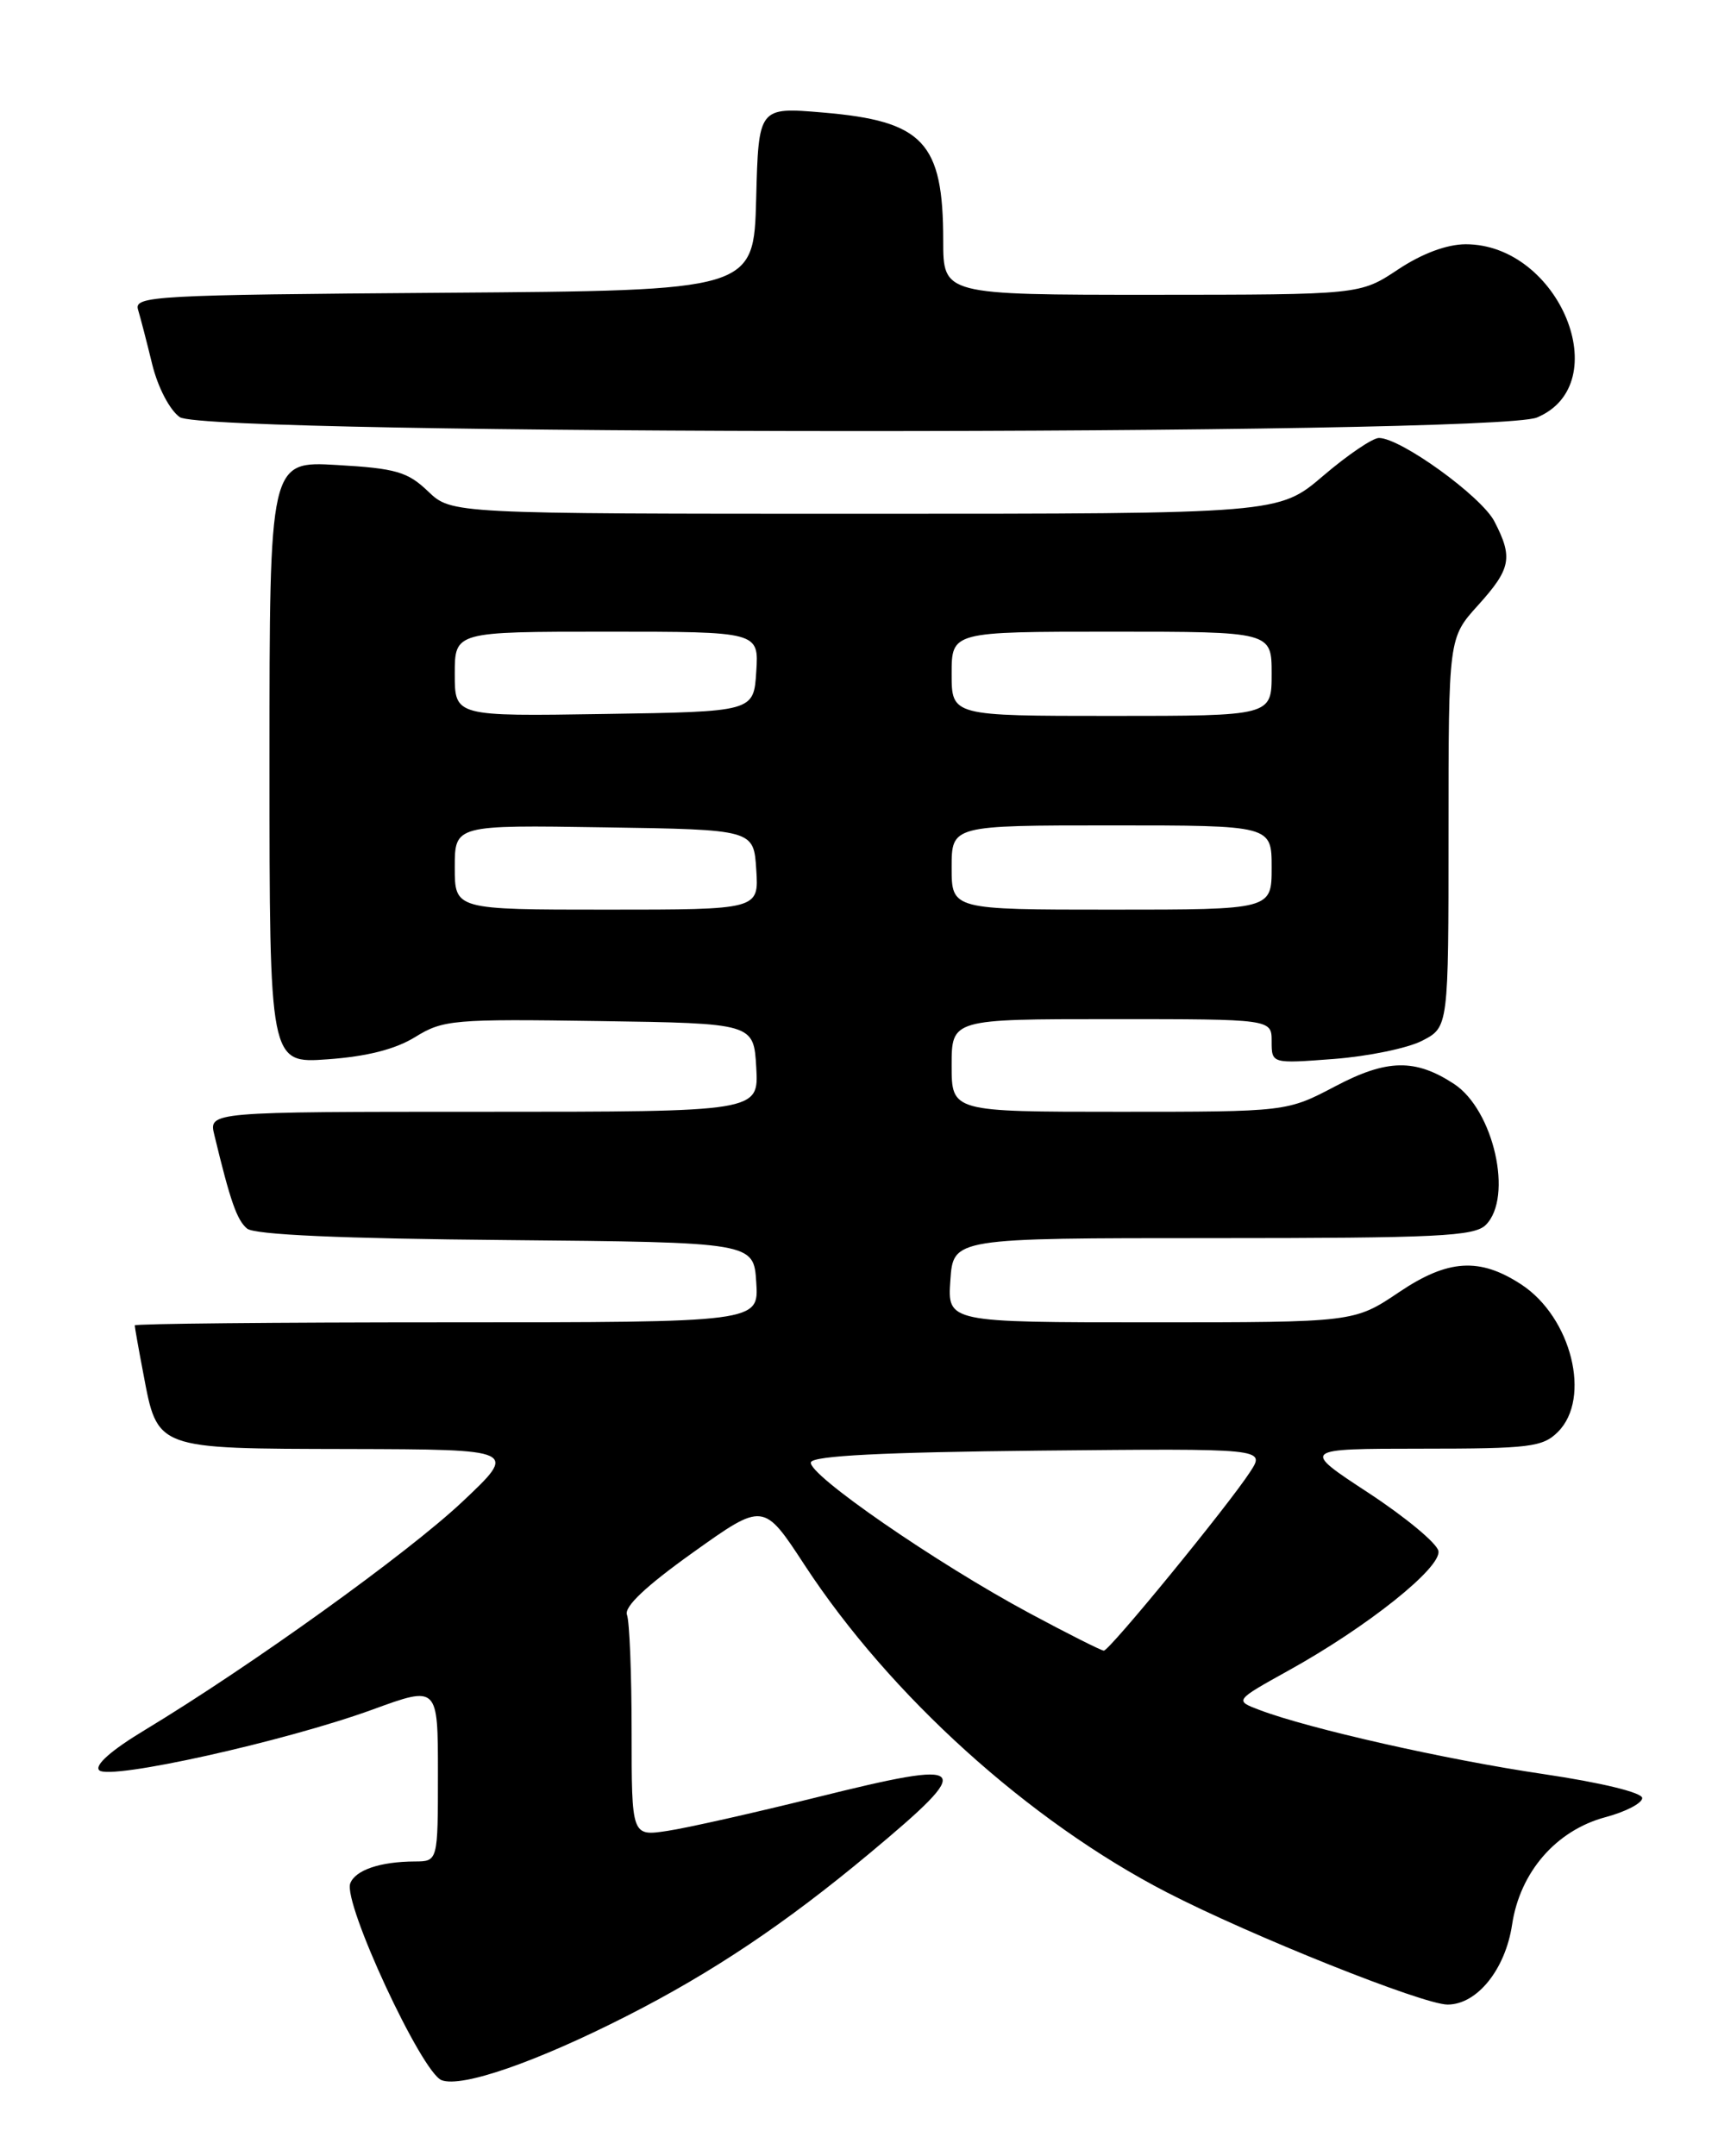 <?xml version="1.0" encoding="UTF-8" standalone="no"?>
<!DOCTYPE svg PUBLIC "-//W3C//DTD SVG 1.1//EN" "http://www.w3.org/Graphics/SVG/1.1/DTD/svg11.dtd" >
<svg xmlns="http://www.w3.org/2000/svg" xmlns:xlink="http://www.w3.org/1999/xlink" version="1.1" viewBox="0 0 204 256">
 <g >
 <path fill="currentColor"
d=" M 74.42 239.36 C 84.61 234.18 93.26 228.38 103.25 220.05 C 115.99 209.42 115.41 208.81 96.91 213.41 C 89.53 215.24 81.59 217.03 79.25 217.38 C 75.00 218.02 75.00 218.02 75.00 205.59 C 75.00 198.76 74.75 192.52 74.45 191.73 C 74.08 190.78 76.69 188.32 82.28 184.33 C 90.66 178.35 90.66 178.35 95.55 185.83 C 105.70 201.33 122.17 216.21 138.54 224.67 C 148.54 229.83 168.98 238.00 171.89 238.00 C 175.39 238.00 178.75 233.83 179.55 228.51 C 180.49 222.26 184.78 217.32 190.64 215.75 C 193.04 215.11 195.00 214.09 195.00 213.48 C 195.00 212.83 190.14 211.65 183.25 210.63 C 171.72 208.93 155.39 205.24 149.55 203.02 C 146.59 201.90 146.59 201.90 153.02 198.33 C 162.34 193.17 171.17 186.13 170.80 184.15 C 170.64 183.24 166.90 180.14 162.50 177.25 C 154.50 172.01 154.50 172.01 168.75 172.00 C 181.66 172.00 183.19 171.81 185.00 170.00 C 188.99 166.01 186.60 156.41 180.65 152.51 C 175.71 149.27 171.94 149.50 166.14 153.41 C 160.80 157.00 160.80 157.00 136.65 157.00 C 112.50 157.00 112.50 157.00 112.85 152.00 C 113.19 147.00 113.19 147.00 144.03 147.00 C 170.72 147.00 175.07 146.79 176.43 145.43 C 179.71 142.15 177.37 131.78 172.65 128.69 C 168.05 125.68 164.69 125.74 158.58 128.96 C 152.80 132.00 152.80 132.00 132.90 132.00 C 113.00 132.00 113.00 132.00 113.00 126.50 C 113.00 121.00 113.00 121.00 132.00 121.00 C 151.00 121.00 151.00 121.00 151.00 123.64 C 151.00 126.29 151.00 126.29 158.38 125.73 C 162.44 125.42 167.17 124.45 168.88 123.56 C 172.00 121.95 172.00 121.95 172.00 98.85 C 172.00 75.74 172.00 75.74 175.50 71.87 C 179.42 67.53 179.68 66.21 177.45 61.91 C 175.91 58.93 166.32 52.00 163.74 52.00 C 162.99 52.00 160.01 54.02 157.11 56.50 C 151.84 61.00 151.84 61.00 102.72 61.00 C 53.61 61.00 53.61 61.00 50.83 58.34 C 48.41 56.02 47.01 55.61 40.02 55.21 C 32.00 54.74 32.00 54.74 32.00 90.51 C 32.00 126.27 32.00 126.27 38.90 125.77 C 43.56 125.44 46.95 124.58 49.31 123.12 C 52.61 121.08 53.84 120.97 71.16 121.23 C 89.50 121.50 89.50 121.50 89.80 126.75 C 90.10 132.00 90.10 132.00 57.44 132.00 C 24.78 132.00 24.78 132.00 25.45 134.75 C 27.35 142.63 28.13 144.86 29.34 145.87 C 30.22 146.60 40.52 147.06 60.08 147.23 C 89.50 147.50 89.50 147.50 89.80 152.25 C 90.11 157.00 90.11 157.00 53.05 157.00 C 32.67 157.00 16.00 157.16 16.00 157.36 C 16.00 157.56 16.45 160.12 17.01 163.04 C 18.73 172.14 18.34 171.99 41.40 172.04 C 61.50 172.09 61.50 172.09 54.86 178.34 C 48.36 184.45 29.78 197.80 17.17 205.42 C 13.22 207.80 11.19 209.59 11.78 210.18 C 12.99 211.39 33.84 206.76 44.25 202.97 C 52.00 200.14 52.00 200.14 52.00 210.57 C 52.00 221.00 52.00 221.00 49.25 221.01 C 45.13 221.03 42.20 222.03 41.59 223.61 C 40.71 225.93 50.06 246.08 52.44 246.98 C 54.84 247.89 63.67 244.83 74.42 239.36 Z  M 182.50 49.57 C 191.99 45.60 185.15 28.99 174.03 29.00 C 171.79 29.01 168.86 30.10 166.00 32.00 C 161.50 34.99 161.50 34.99 136.75 35.00 C 112.00 35.00 112.00 35.00 112.00 28.57 C 112.00 16.87 109.65 14.37 97.71 13.36 C 90.07 12.71 90.07 12.71 89.79 23.61 C 89.50 34.50 89.50 34.50 52.69 34.76 C 18.26 35.01 15.91 35.14 16.39 36.76 C 16.68 37.72 17.44 40.65 18.08 43.28 C 18.75 46.00 20.16 48.70 21.35 49.53 C 24.45 51.71 177.30 51.74 182.50 49.57 Z  M 122.24 191.53 C 111.17 185.59 95.83 175.00 96.29 173.61 C 96.55 172.84 104.87 172.42 123.46 172.23 C 150.25 171.97 150.25 171.97 148.46 174.73 C 145.84 178.76 131.73 196.00 131.07 195.98 C 130.76 195.97 126.78 193.97 122.24 191.53 Z  M 54.00 102.98 C 54.00 97.95 54.00 97.95 71.75 98.23 C 89.50 98.50 89.50 98.50 89.80 103.25 C 90.11 108.00 90.11 108.00 72.05 108.00 C 54.00 108.00 54.00 108.00 54.00 102.98 Z  M 113.00 103.00 C 113.00 98.00 113.00 98.00 132.00 98.00 C 151.00 98.00 151.00 98.00 151.00 103.00 C 151.00 108.00 151.00 108.00 132.00 108.00 C 113.00 108.00 113.00 108.00 113.00 103.00 Z  M 54.00 80.02 C 54.00 75.00 54.00 75.00 72.05 75.00 C 90.11 75.00 90.11 75.00 89.80 79.75 C 89.50 84.50 89.50 84.50 71.75 84.77 C 54.00 85.05 54.00 85.05 54.00 80.02 Z  M 113.00 80.00 C 113.00 75.00 113.00 75.00 132.00 75.00 C 151.00 75.00 151.00 75.00 151.00 80.00 C 151.00 85.00 151.00 85.00 132.00 85.00 C 113.00 85.00 113.00 85.00 113.00 80.00 Z "/>
</g>
</svg>